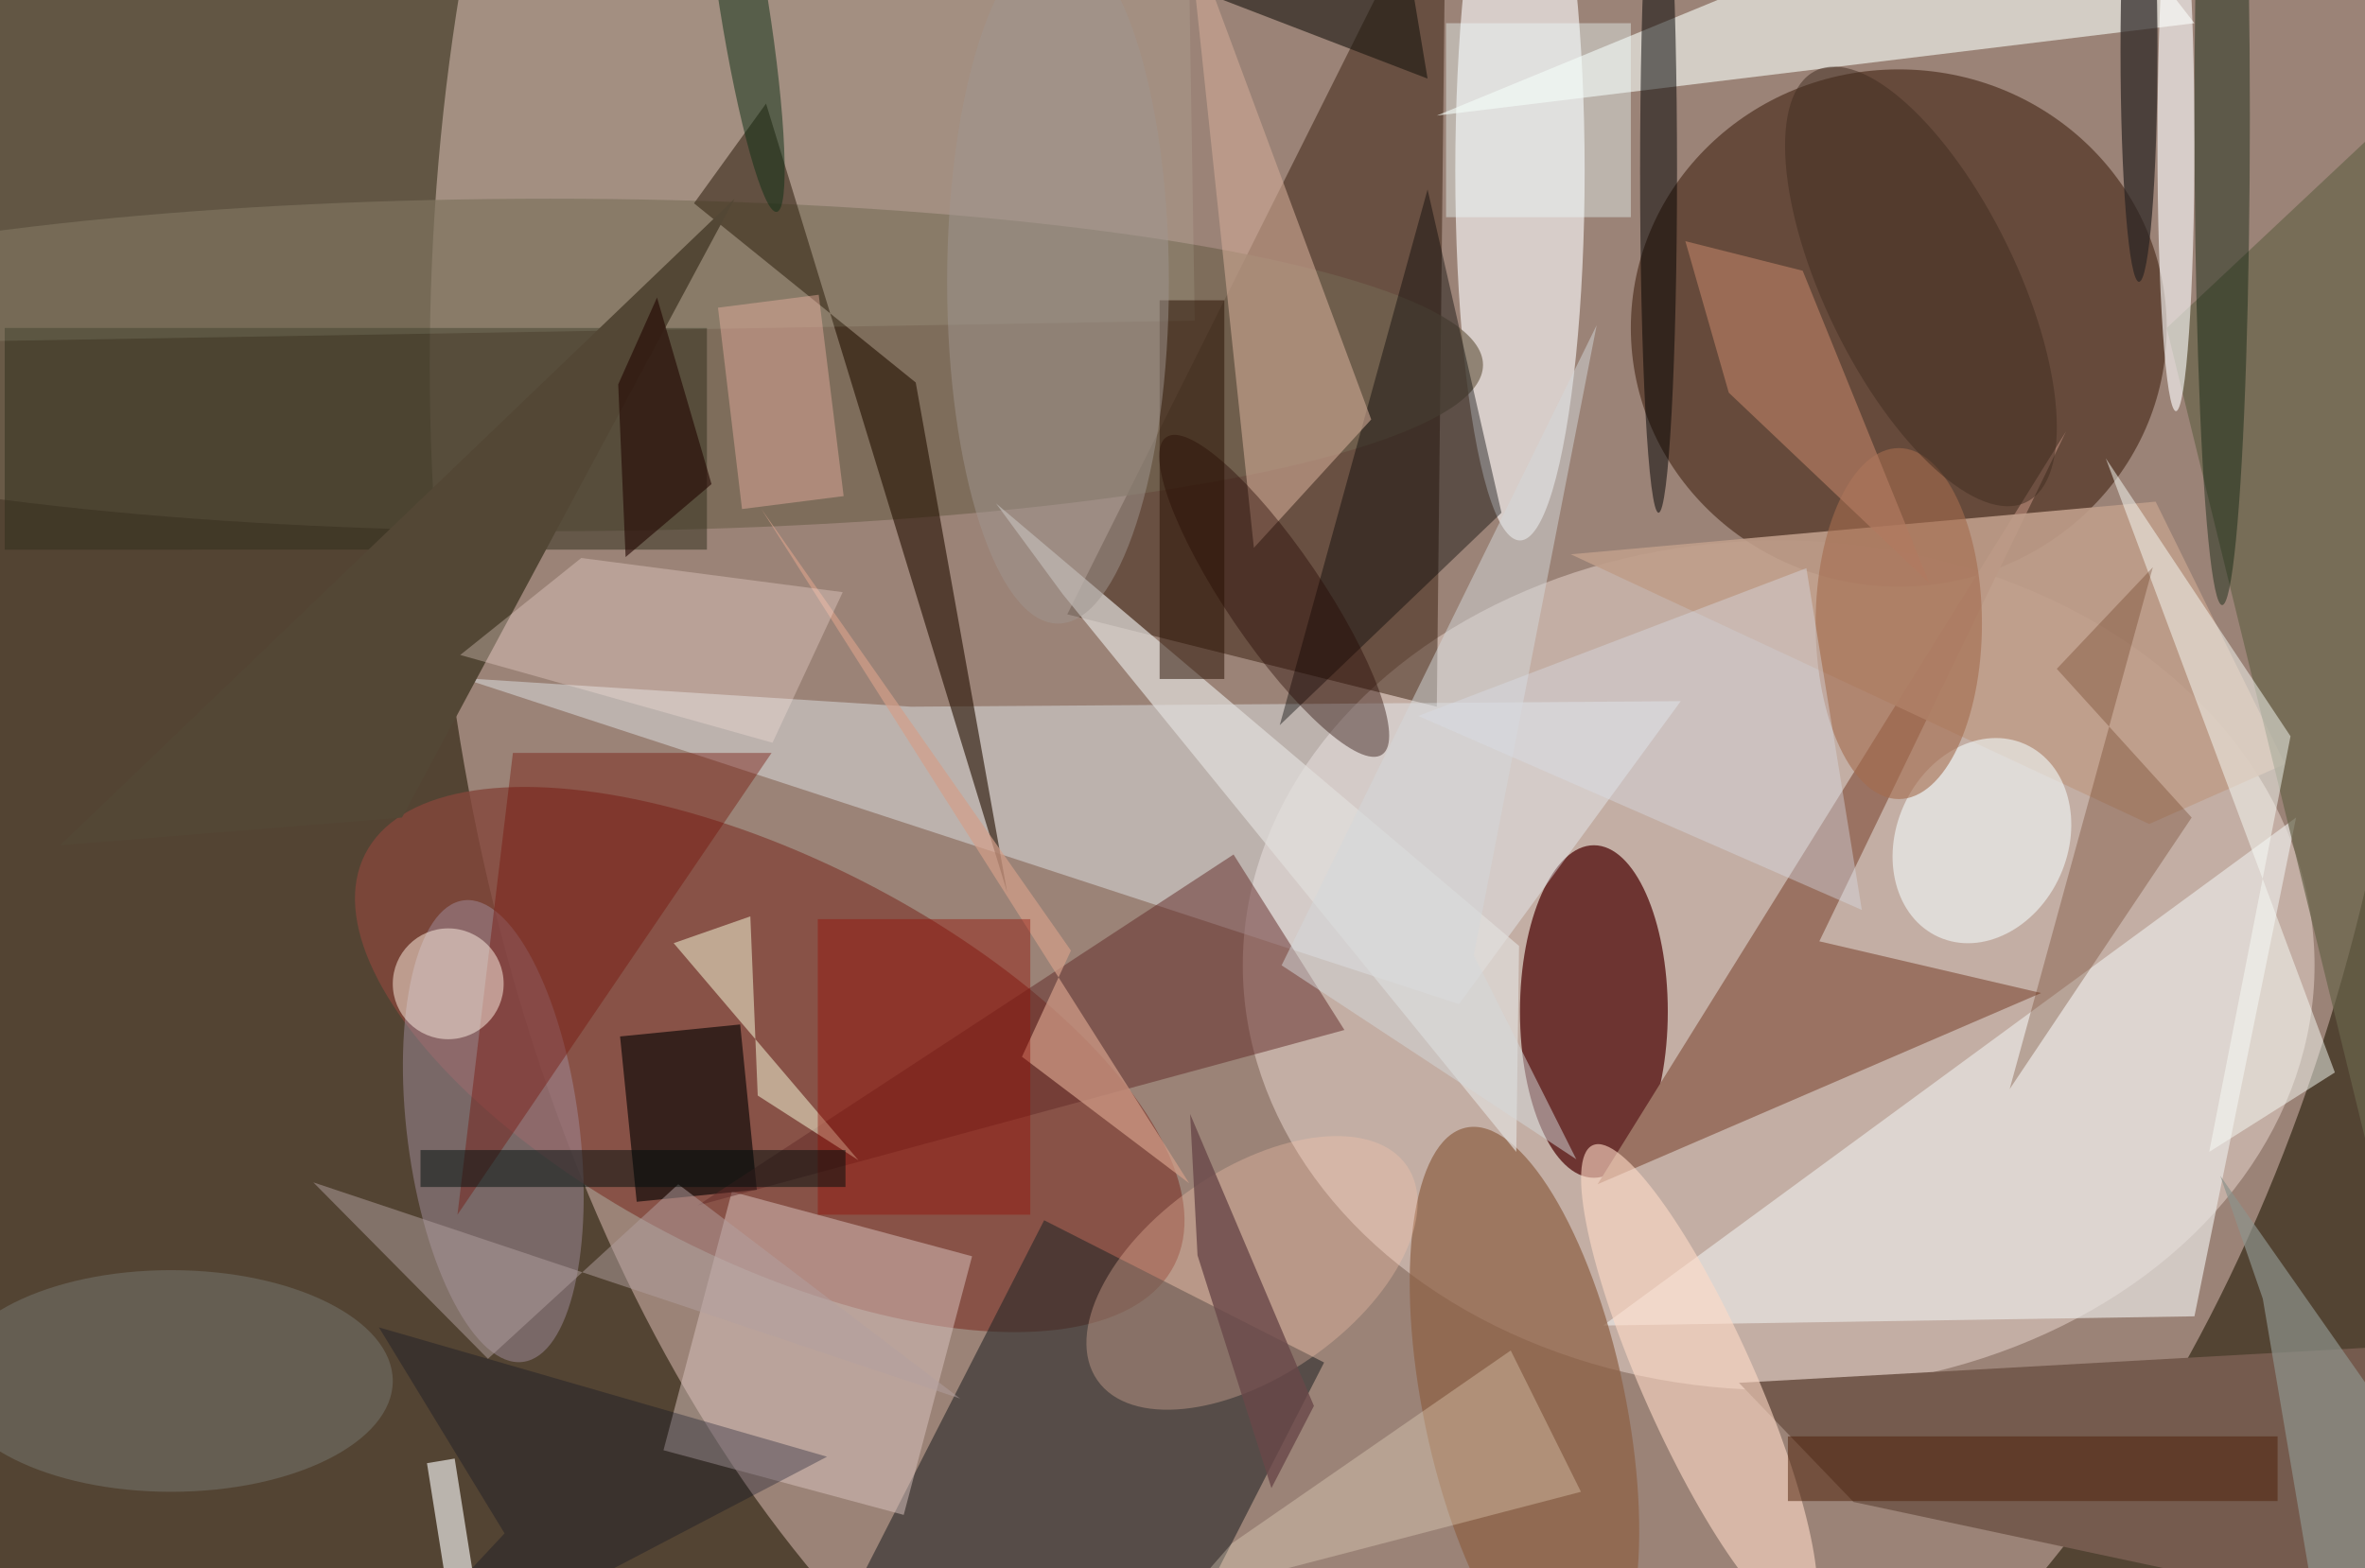 <svg xmlns="http://www.w3.org/2000/svg" viewBox="0 0 300 199"><defs/><path fill="#534433" d="M0 0h300v199H0z"/><g transform="translate(.6 .6) scale(1.172)"><ellipse cx="154" cy="39" fill="#b99f95" fill-opacity=".7" rx="108" ry="166"/><ellipse cx="192" cy="104" fill="#ffeeea" fill-opacity=".4" rx="58" ry="46"/><ellipse cx="205" cy="35" fill="#331200" fill-opacity=".5" rx="29" ry="28"/><circle r="1" fill="#83463b" fill-opacity=".8" transform="matrix(43.798 22.237 -9.852 19.404 82.8 114.2)"/><ellipse cx="172" cy="109" fill="#490000" fill-opacity=".7" rx="8" ry="18"/><path fill="#381f0f" fill-opacity=".5" d="M156-16l-41 82 40 10z"/><ellipse cx="164" cy="18" fill="#fff" fill-opacity=".6" rx="7" ry="40"/><ellipse cx="59" cy="39" fill="#736451" fill-opacity=".7" rx="101" ry="18"/><path fill="#292829" fill-opacity=".6" d="M112.5 131.6l30.3 15.4-27.3 53.4L85.2 185z"/><path fill="#eef9ff" fill-opacity=".4" d="M157.4 108.2l24-32.8-83.3.6-48.6-3.1z"/><path fill="#f8fff8" fill-opacity=".6" d="M223-16l-68 28 82-10z"/><path fill="#9a7262" d="M172.4 127.7l50.7-81.5-26.7 55.2 24 5.6z"/><path fill="#e9e6e3" fill-opacity=".7" d="M237 142l11-54-75 55z"/><path fill="#755b4e" d="M200.1 162.1l59.5 12.7 1.5-29.7-73.4 4.1z"/><path fill="#dac4c1" fill-opacity=".5" d="M97.3 163.5l-26-7 7.4-28 26 7z"/><path fill="#302e1c" fill-opacity=".5" d="M0 35h76v24H0z"/><circle r="1" fill="#a18c9d" fill-opacity=".5" transform="rotate(-7.3 982.3 -353.5) scale(9.319 25.19)"/><circle r="1" fill="#8e6044" fill-opacity=".7" transform="rotate(168.2 74.4 84.4) scale(10.925 30.886)"/><path fill="#bf9e8a" fill-opacity=".9" d="M169.5 59.5l63.3-5.7 14 28.4-14.7 6.5z"/><path fill-opacity=".6" d="M66.6 111.7l13-1.3 1.8 17.9-13 1.3z"/><path fill="#68654a" fill-opacity=".7" d="M267 4l-33 31 23 94z"/><path fill="#241001" fill-opacity=".6" d="M74.6 21.5l7.8-10.8 26.1 85.4-9.9-55.2z"/><path fill-opacity=".4" d="M154 20l8 35-24 23z"/><circle r="1" fill="#ffdbc7" fill-opacity=".6" transform="matrix(-11.522 -25.822 5.534 -2.469 183.4 149.3)"/><path fill="#e1dfdc" fill-opacity=".7" d="M114.5 63.8l-7.2-9.8 56.6 47.9-.3 22.3z"/><path fill="#cfa894" fill-opacity=".6" d="M125.3-16h2l7.9 74.8 12.7-13.9z"/><path fill="#632a28" fill-opacity=".5" d="M75 130l58-38 12 19z"/><circle r="1" fill="#ffc9ae" fill-opacity=".3" transform="matrix(16.748 -11.61 6.378 9.2 135 137.3)"/><path fill="#ebffde" fill-opacity=".1" d="M-24.8-.2l153-2.6.6 37-153 2.6z"/><path fill="#f8fedf" fill-opacity=".5" d="M80.7 98.7l-8.3 2.9 20 23.5-10.9-7z"/><path fill="#fff" fill-opacity=".6" d="M52.3 180.1l-3 .5-3.6-22.7 3-.5z"/><path fill="#534735" d="M6 91l73-70-36 67z"/><ellipse cx="235" cy="15" fill="#fff" fill-opacity=".6" rx="2" ry="29"/><ellipse cx="240" cy="12" fill="#001b06" fill-opacity=".4" rx="3" ry="53"/><ellipse cx="18" cy="149" fill="#818480" fill-opacity=".4" rx="24" ry="12"/><ellipse cx="179" cy="18" fill-opacity=".5" rx="2" ry="37"/><circle r="1" fill="#f1f8f9" fill-opacity=".6" transform="matrix(-4.684 10.436 -8.461 -3.798 214 90.5)"/><path fill="#d49f8a" fill-opacity=".7" d="M81.9 54.6l33.5 47.8-5.3 11.5 18.1 13.7z"/><circle r="1" fill="#230500" fill-opacity=".4" transform="matrix(4.294 -2.918 11.677 17.182 137.4 64)"/><path fill="#edfdfc" fill-opacity=".4" d="M156 2h20v21h-20z"/><path fill="#ffe8e1" fill-opacity=".3" d="M83.1 79.9l7.6-16.3-28.3-3.7-13.1 10.5z"/><path fill="#f9ead0" fill-opacity=".3" d="M132.8 166.6l30.2-20.9 7.6 15.3-42.6 11.1z"/><path fill="#8d938c" fill-opacity=".7" d="M252 185l-7.6-44.9-4.6-13.3 31.2 44.5z"/><path fill="#940a00" fill-opacity=".4" d="M88 99h23v32H88z"/><path fill="#f9fdf6" fill-opacity=".5" d="M227.4 49.1l20 30.1-8.8 45 13.6-8.6z"/><path fill="#751007" fill-opacity=".4" d="M55 81h28l-34 50z"/><circle cx="48" cy="106" r="6" fill="#fff3e5" fill-opacity=".5"/><ellipse cx="205" cy="67" fill="#a46b4d" fill-opacity=".6" rx="9" ry="19"/><path fill="#602d12" fill-opacity=".3" d="M222.1 71.9L236.7 88 217 117.4l15.5-56.5z"/><path fill="#694849" fill-opacity=".8" d="M137.1 160.6l4.6-8.9-13.4-31.6.8 15.3z"/><path fill="#b17960" fill-opacity=".7" d="M208.3 62.6L186.6 42l-4.7-16.4 12.7 3.2z"/><path fill="#d5d9db" fill-opacity=".5" d="M172.3 34.7L138.2 104l31.9 21-11.1-22.1z"/><path fill="#1a160f" fill-opacity=".6" d="M154 8L115-7l35-9z"/><path fill="#dbe0e9" fill-opacity=".4" d="M153 77l48 21-6-37z"/><circle r="1" fill="#402d21" fill-opacity=".5" transform="matrix(-9.304 4.538 -11.391 -23.356 207.4 30.5)"/><path fill="#f6b8a8" fill-opacity=".4" d="M88.1 31.4l2.7 21.8-11 1.4-2.6-21.8z"/><path fill="#010721" fill-opacity=".3" d="M40.5 143.2l48.5 14L35.9 185l18.2-19.5z"/><circle r="1" fill="#0d2f14" fill-opacity=".5" transform="rotate(171 40 3.1) scale(2.645 22.806)"/><ellipse cx="231" cy="5" fill="#2a2423" fill-opacity=".7" rx="2" ry="25"/><path fill="#220500" fill-opacity=".6" d="M76.5 51.9l-5.9-20.2-4.2 9.4.8 18.7z"/><path fill="#270e01" fill-opacity=".5" d="M125 32h7v41h-7z"/><path fill="#4c1e07" fill-opacity=".5" d="M193 155h53v7h-53z"/><path fill="#b3a1a0" fill-opacity=".5" d="M33.4 127.5l18.9 19.1 20.6-18.9 30.5 23.2z"/><ellipse cx="114" cy="30" fill="#a09790" fill-opacity=".5" rx="12" ry="37"/><path fill="#000e0c" fill-opacity=".5" d="M45 124h46v4H45z"/></g></svg>